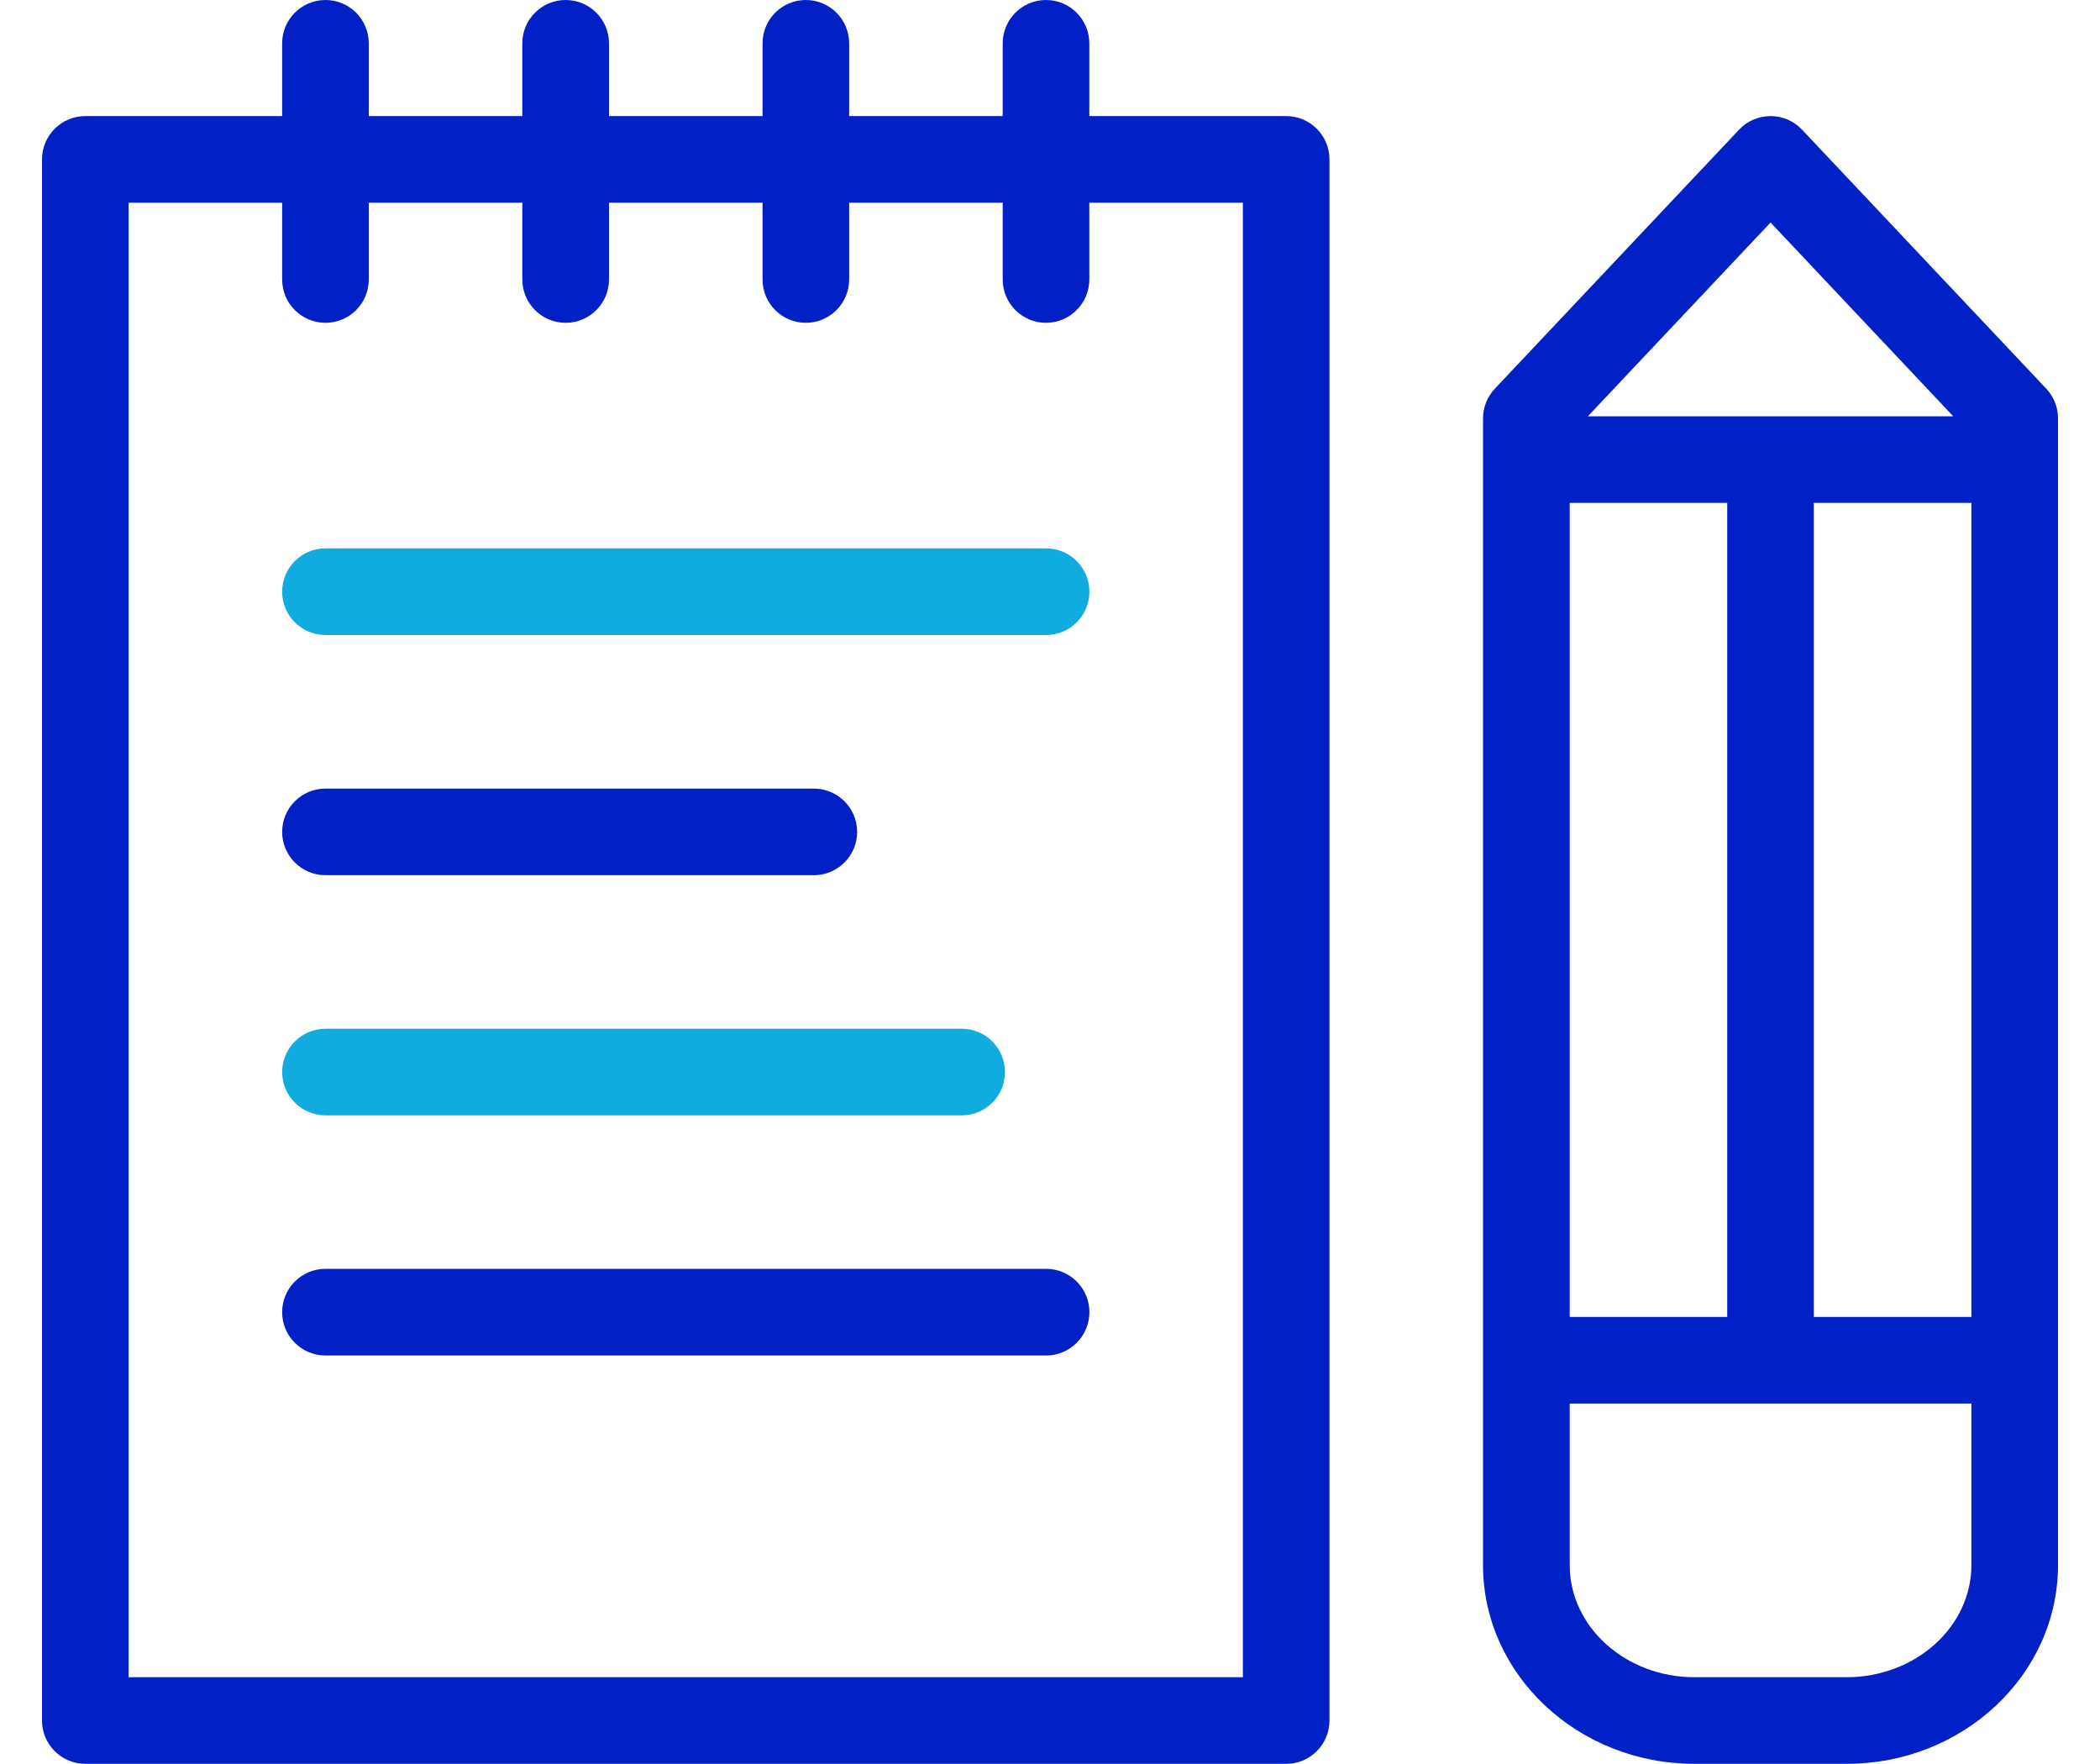 <svg width="25" height="21" viewBox="0 0 25 21" fill="none" xmlns="http://www.w3.org/2000/svg">
<path d="M24.36 4.627L21.453 1.544C21.355 1.44 21.22 1.382 21.078 1.382C20.936 1.382 20.8 1.44 20.703 1.544L17.796 4.627C17.706 4.722 17.655 4.849 17.655 4.98V18.632C17.655 19.937 18.785 20.998 20.172 20.998H21.983C23.371 20.998 24.5 19.937 24.5 18.632V4.98C24.5 4.849 24.45 4.722 24.36 4.627ZM18.687 15.678V5.987H20.562V15.678H18.687ZM21.593 5.987H23.469V15.678H21.593V5.987ZM21.078 2.649L23.253 4.956H18.903L21.078 2.649ZM21.983 19.967H20.172C19.353 19.967 18.687 19.368 18.687 18.632V16.709H23.469V18.632C23.469 19.368 22.802 19.967 21.983 19.967Z" fill="#0120C6"/>
<path d="M15.312 1.382H12.968V0.516C12.968 0.231 12.737 0 12.452 0C12.168 0 11.937 0.231 11.937 0.516V1.382H10.109V0.516C10.109 0.231 9.878 0 9.593 0C9.308 0 9.078 0.231 9.078 0.516V1.382H7.25V0.516C7.25 0.231 7.019 0 6.734 0C6.449 0 6.218 0.231 6.218 0.516V1.382H4.39V0.516C4.39 0.231 4.16 0 3.875 0C3.59 0 3.359 0.231 3.359 0.516V1.382H1.016C0.731 1.382 0.5 1.613 0.5 1.898V20.482C0.5 20.767 0.731 20.998 1.016 20.998H15.312C15.596 20.998 15.827 20.767 15.827 20.482V1.898C15.827 1.613 15.596 1.382 15.312 1.382ZM14.796 19.967H1.531V2.413H3.359V3.327C3.359 3.612 3.59 3.843 3.875 3.843C4.16 3.843 4.39 3.612 4.39 3.327V2.413H6.218V3.327C6.218 3.612 6.449 3.843 6.734 3.843C7.019 3.843 7.25 3.612 7.25 3.327V2.413H9.078V3.327C9.078 3.612 9.308 3.843 9.593 3.843C9.878 3.843 10.109 3.612 10.109 3.327V2.413H11.937V3.327C11.937 3.612 12.168 3.843 12.452 3.843C12.737 3.843 12.968 3.612 12.968 3.327V2.413H14.796V19.967Z" fill="#0120C6"/>
<path d="M12.453 7.56H3.875C3.59 7.56 3.359 7.329 3.359 7.044C3.359 6.759 3.59 6.528 3.875 6.528H12.453C12.738 6.528 12.969 6.759 12.969 7.044C12.969 7.329 12.738 7.56 12.453 7.56Z" fill="#11acdf"/>
<path d="M9.689 10.419H3.875C3.59 10.419 3.359 10.188 3.359 9.903C3.359 9.619 3.59 9.388 3.875 9.388H9.689C9.973 9.388 10.204 9.619 10.204 9.903C10.204 10.188 9.973 10.419 9.689 10.419Z" fill="#0120C6"/>
<path d="M11.449 13.278H3.875C3.59 13.278 3.359 13.047 3.359 12.763C3.359 12.478 3.59 12.247 3.875 12.247H11.449C11.734 12.247 11.964 12.478 11.964 12.763C11.964 13.047 11.734 13.278 11.449 13.278Z" fill="#11acdf"/>
<path d="M12.453 16.137H3.875C3.59 16.137 3.359 15.906 3.359 15.621C3.359 15.336 3.59 15.105 3.875 15.105H12.453C12.738 15.105 12.969 15.336 12.969 15.621C12.969 15.906 12.738 16.137 12.453 16.137Z" fill="#0120C6"/>
</svg>
